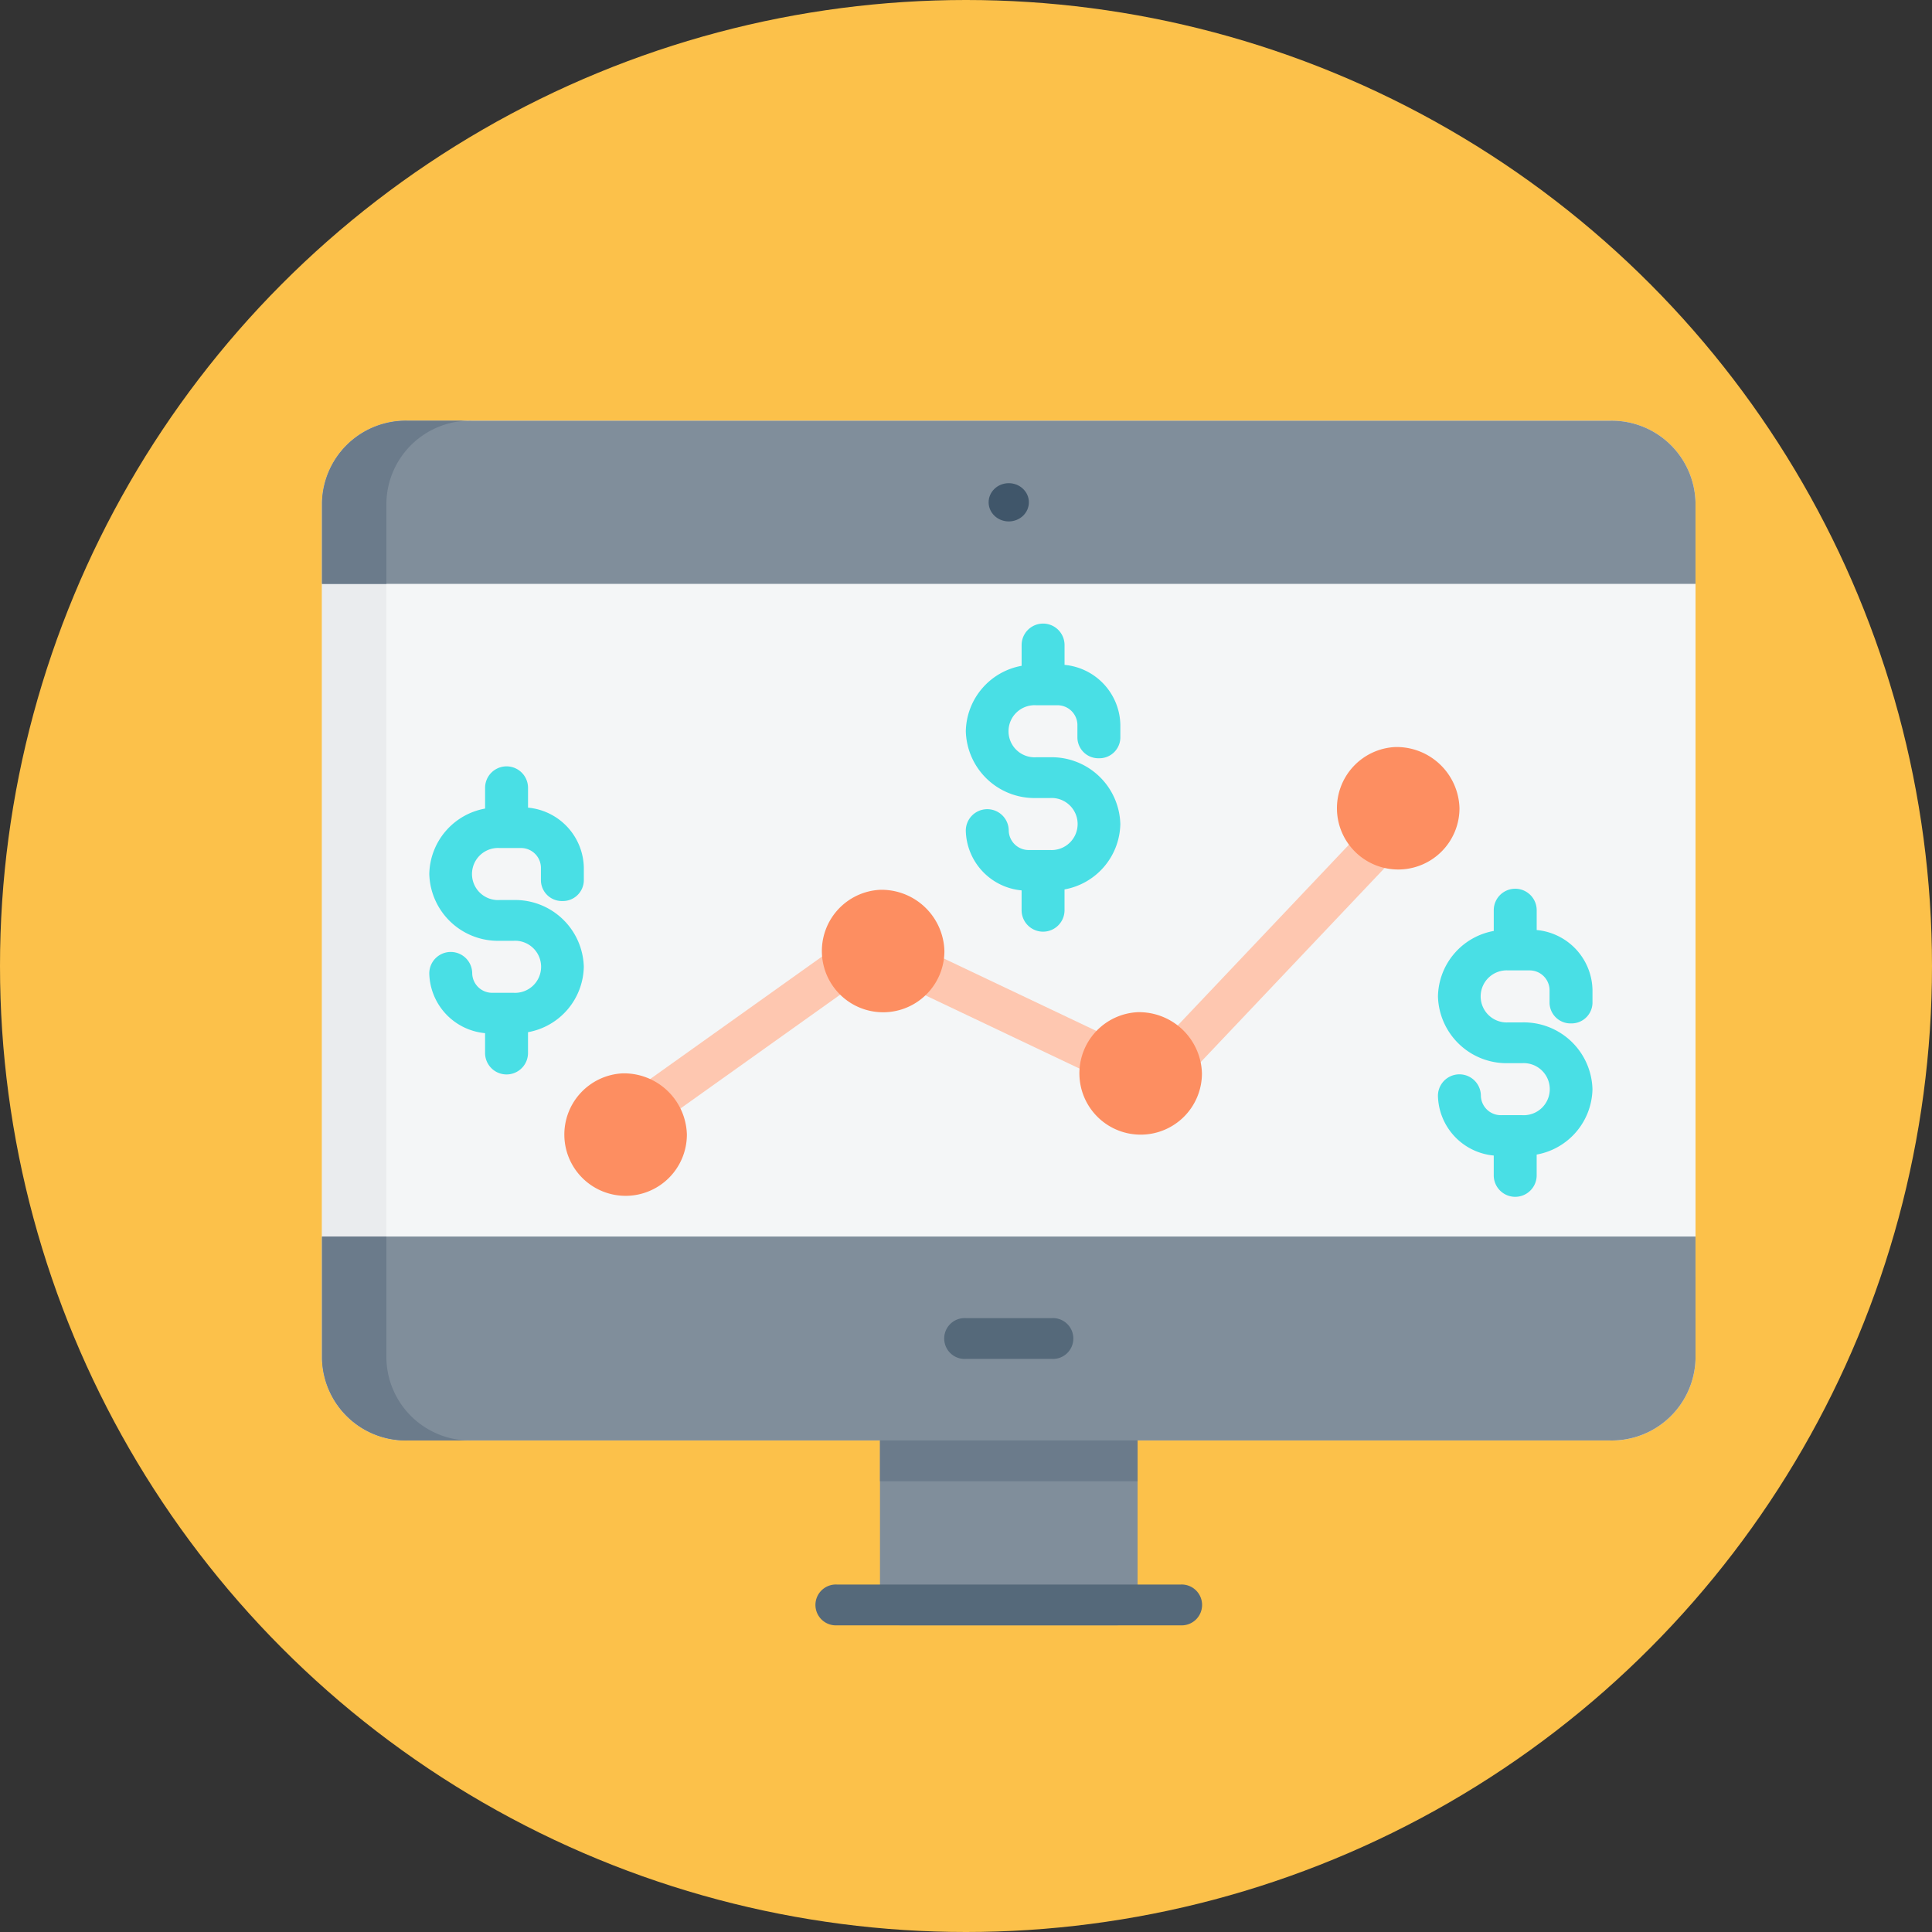 <svg xmlns="http://www.w3.org/2000/svg" width="108" height="108" viewBox="0 0 108 108">
  <rect x="0" y="0" width="108" height="108" fill="#333333" stroke="none"/>
  <g id="Grupo_87316" data-name="Grupo 87316" transform="translate(-1141 -706)">
    <circle id="Elipse_4055" data-name="Elipse 4055" cx="54" cy="54" r="54" transform="translate(1141 706)" fill="#fcc14a"/>
    <g id="Grupo_86912" data-name="Grupo 86912" transform="translate(1159 729.518)">
      <path id="Trazado_152677" data-name="Trazado 152677" d="M71.981,0H4.8A4.689,4.689,0,0,0,0,4.561V52.446a4.689,4.689,0,0,0,4.8,4.561H71.981a4.689,4.689,0,0,0,4.8-4.561V4.561A4.689,4.689,0,0,0,71.981,0Z" fill="#f4f6f7"/>
      <path id="Trazado_152678" data-name="Trazado 152678" d="M3.6,52.446V4.561A4.689,4.689,0,0,1,8.4,0H4.8A4.689,4.689,0,0,0,0,4.561V52.446a4.689,4.689,0,0,0,4.8,4.561H8.4A4.689,4.689,0,0,1,3.6,52.446Z" fill="#eaecee"/>
      <path id="Trazado_152679" data-name="Trazado 152679" d="M221.2,344.5h-12a1.171,1.171,0,0,0-1.2,1.14V361.6a1.171,1.171,0,0,0,1.2,1.14h12a1.171,1.171,0,0,0,1.2-1.14V345.64A1.171,1.171,0,0,0,221.2,344.5Z" transform="translate(-176.808 -295.403)" fill="#808e9b"/>
      <path id="Trazado_152680" data-name="Trazado 152680" d="M222.4,385.14a1.171,1.171,0,0,0-1.2-1.14h-12a1.171,1.171,0,0,0-1.2,1.14v3.42h14.4Z" transform="translate(-176.808 -329.274)" fill="#6b7b8b"/>
      <path id="Trazado_152681" data-name="Trazado 152681" d="M71.981,0H4.8A4.684,4.684,0,0,0,0,4.561V9.121H76.78V4.561A4.684,4.684,0,0,0,71.981,0Z" fill="#808e9b"/>
      <path id="Trazado_152682" data-name="Trazado 152682" d="M8.4,0H4.8A4.684,4.684,0,0,0,0,4.561V9.121H3.6V4.561A4.684,4.684,0,0,1,8.4,0Z" fill="#6b7b8b"/>
      <path id="Trazado_152683" data-name="Trazado 152683" d="M76.78,320H0v6.841A4.684,4.684,0,0,0,4.8,331.4H71.981a4.684,4.684,0,0,0,4.8-4.561Z" transform="translate(0 -274.395)" fill="#808e9b"/>
      <path id="Trazado_152684" data-name="Trazado 152684" d="M3.6,326.841V320H0v6.841A4.684,4.684,0,0,0,4.8,331.4H8.4A4.684,4.684,0,0,1,3.6,326.841Z" transform="translate(0 -274.395)" fill="#6b7b8b"/>
      <path id="Trazado_152685" data-name="Trazado 152685" d="M204.395,458.78H185.2a1.142,1.142,0,1,1,0-2.28h19.195a1.142,1.142,0,1,1,0,2.28Z" transform="translate(-156.407 -391.441)" fill="#55697a"/>
      <path id="Trazado_152686" data-name="Trazado 152686" d="M238,354.28h-4.8a1.142,1.142,0,1,1,0-2.28H238a1.142,1.142,0,1,1,0,2.28Z" transform="translate(-197.209 -301.834)" fill="#55697a"/>
      <ellipse id="Elipse_4059" data-name="Elipse 4059" cx="1.125" cy="1.069" rx="1.125" ry="1.069" transform="translate(37.265 3.492)" fill="#40566a"/>
      <g id="Grupo_86909" data-name="Grupo 86909" transform="translate(17.995 22.802)">
        <path id="Trazado_152687" data-name="Trazado 152687" d="M121.2,217.12a1.22,1.22,0,0,1-.961-.456,1.1,1.1,0,0,1,.24-1.6l9.6-6.841a1.242,1.242,0,0,1,1.68.228,1.1,1.1,0,0,1-.24,1.6l-9.6,6.841A1.235,1.235,0,0,1,121.2,217.12Z" transform="translate(-120 -201.158)" fill="#fec7b0"/>
        <path id="Trazado_152688" data-name="Trazado 152688" d="M226.8,214.839a1.245,1.245,0,0,1-.536-.121l-9.6-4.561a1.114,1.114,0,0,1-.536-1.53,1.229,1.229,0,0,1,1.61-.51l9.6,4.561a1.114,1.114,0,0,1,.536,1.53A1.208,1.208,0,0,1,226.8,214.839Z" transform="translate(-201.603 -201.157)" fill="#fec7b0"/>
        <path id="Trazado_152689" data-name="Trazado 152689" d="M313.2,173.681a1.232,1.232,0,0,1-.8-.293,1.1,1.1,0,0,1-.089-1.61l10.8-11.4a1.244,1.244,0,0,1,1.694-.085,1.1,1.1,0,0,1,.089,1.61l-10.8,11.4A1.225,1.225,0,0,1,313.2,173.681Z" transform="translate(-283.207 -159.999)" fill="#fec7b0"/>
      </g>
      <g id="Grupo_86910" data-name="Grupo 86910" transform="translate(13.197 18.242)">
        <path id="Trazado_152690" data-name="Trazado 152690" d="M91.6,256a3.425,3.425,0,1,0,3.6,3.42A3.517,3.517,0,0,0,91.6,256Z" transform="translate(-88 -237.758)" fill="#fd8e61"/>
        <path id="Trazado_152691" data-name="Trazado 152691" d="M187.6,184a3.425,3.425,0,1,0,3.6,3.42A3.517,3.517,0,0,0,187.6,184Z" transform="translate(-169.604 -176.019)" fill="#fd8e61"/>
        <path id="Trazado_152692" data-name="Trazado 152692" d="M283.6,232a3.425,3.425,0,1,0,3.6,3.42A3.517,3.517,0,0,0,283.6,232Z" transform="translate(-251.208 -217.178)" fill="#fd8e61"/>
        <path id="Trazado_152693" data-name="Trazado 152693" d="M379.6,128a3.425,3.425,0,1,0,3.6,3.42A3.517,3.517,0,0,0,379.6,128Z" transform="translate(-332.811 -128)" fill="#fd8e61"/>
      </g>
      <g id="Grupo_86911" data-name="Grupo 86911" transform="translate(5.998 11.401)">
        <path id="Trazado_152694" data-name="Trazado 152694" d="M423.438,191.468a1.171,1.171,0,0,0,1.2-1.14v-.741a3.434,3.434,0,0,0-3.119-3.339V185.14a1.2,1.2,0,0,0-2.4,0V186.3A3.791,3.791,0,0,0,416,189.957a3.839,3.839,0,0,0,3.929,3.734h.78a1.456,1.456,0,1,1,0,2.907h-1.17a1.114,1.114,0,0,1-1.14-1.083,1.2,1.2,0,0,0-2.4,0,3.434,3.434,0,0,0,3.119,3.339v1.108a1.2,1.2,0,0,0,2.4,0V198.8a3.791,3.791,0,0,0,3.119-3.654,3.839,3.839,0,0,0-3.929-3.734h-.78a1.456,1.456,0,1,1,0-2.907h1.17a1.114,1.114,0,0,1,1.14,1.083v.741A1.171,1.171,0,0,0,423.438,191.468Z" transform="translate(-359.615 -169.178)" fill="#49dfe5"/>
        <path id="Trazado_152695" data-name="Trazado 152695" d="M247.438,87.468a1.171,1.171,0,0,0,1.2-1.14v-.741a3.434,3.434,0,0,0-3.119-3.339V81.14a1.2,1.2,0,0,0-2.4,0V82.3A3.791,3.791,0,0,0,240,85.957a3.839,3.839,0,0,0,3.929,3.734h.78a1.456,1.456,0,1,1,0,2.907h-1.17a1.114,1.114,0,0,1-1.14-1.083,1.2,1.2,0,0,0-2.4,0,3.434,3.434,0,0,0,3.119,3.339v1.108a1.2,1.2,0,0,0,2.4,0V94.8a3.791,3.791,0,0,0,3.119-3.654,3.839,3.839,0,0,0-3.929-3.734h-.78a1.456,1.456,0,1,1,0-2.907h1.17a1.114,1.114,0,0,1,1.14,1.083v.741A1.171,1.171,0,0,0,247.438,87.468Z" transform="translate(-210.008 -80)" fill="#49dfe5"/>
        <path id="Trazado_152696" data-name="Trazado 152696" d="M47.438,143.468a1.171,1.171,0,0,0,1.2-1.14v-.741a3.434,3.434,0,0,0-3.119-3.339V137.14a1.2,1.2,0,0,0-2.4,0V138.3A3.791,3.791,0,0,0,40,141.957a3.839,3.839,0,0,0,3.929,3.734h.78a1.456,1.456,0,1,1,0,2.907h-1.17a1.114,1.114,0,0,1-1.14-1.083,1.2,1.2,0,0,0-2.4,0,3.434,3.434,0,0,0,3.119,3.339v1.108a1.2,1.2,0,0,0,2.4,0V150.8a3.791,3.791,0,0,0,3.119-3.654,3.839,3.839,0,0,0-3.929-3.734h-.78a1.456,1.456,0,1,1,0-2.907H45.1a1.114,1.114,0,0,1,1.14,1.083v.741A1.171,1.171,0,0,0,47.438,143.468Z" transform="translate(-40 -128.019)" fill="#49dfe5"/>
      </g>
    </g>
  </g>
</svg>
